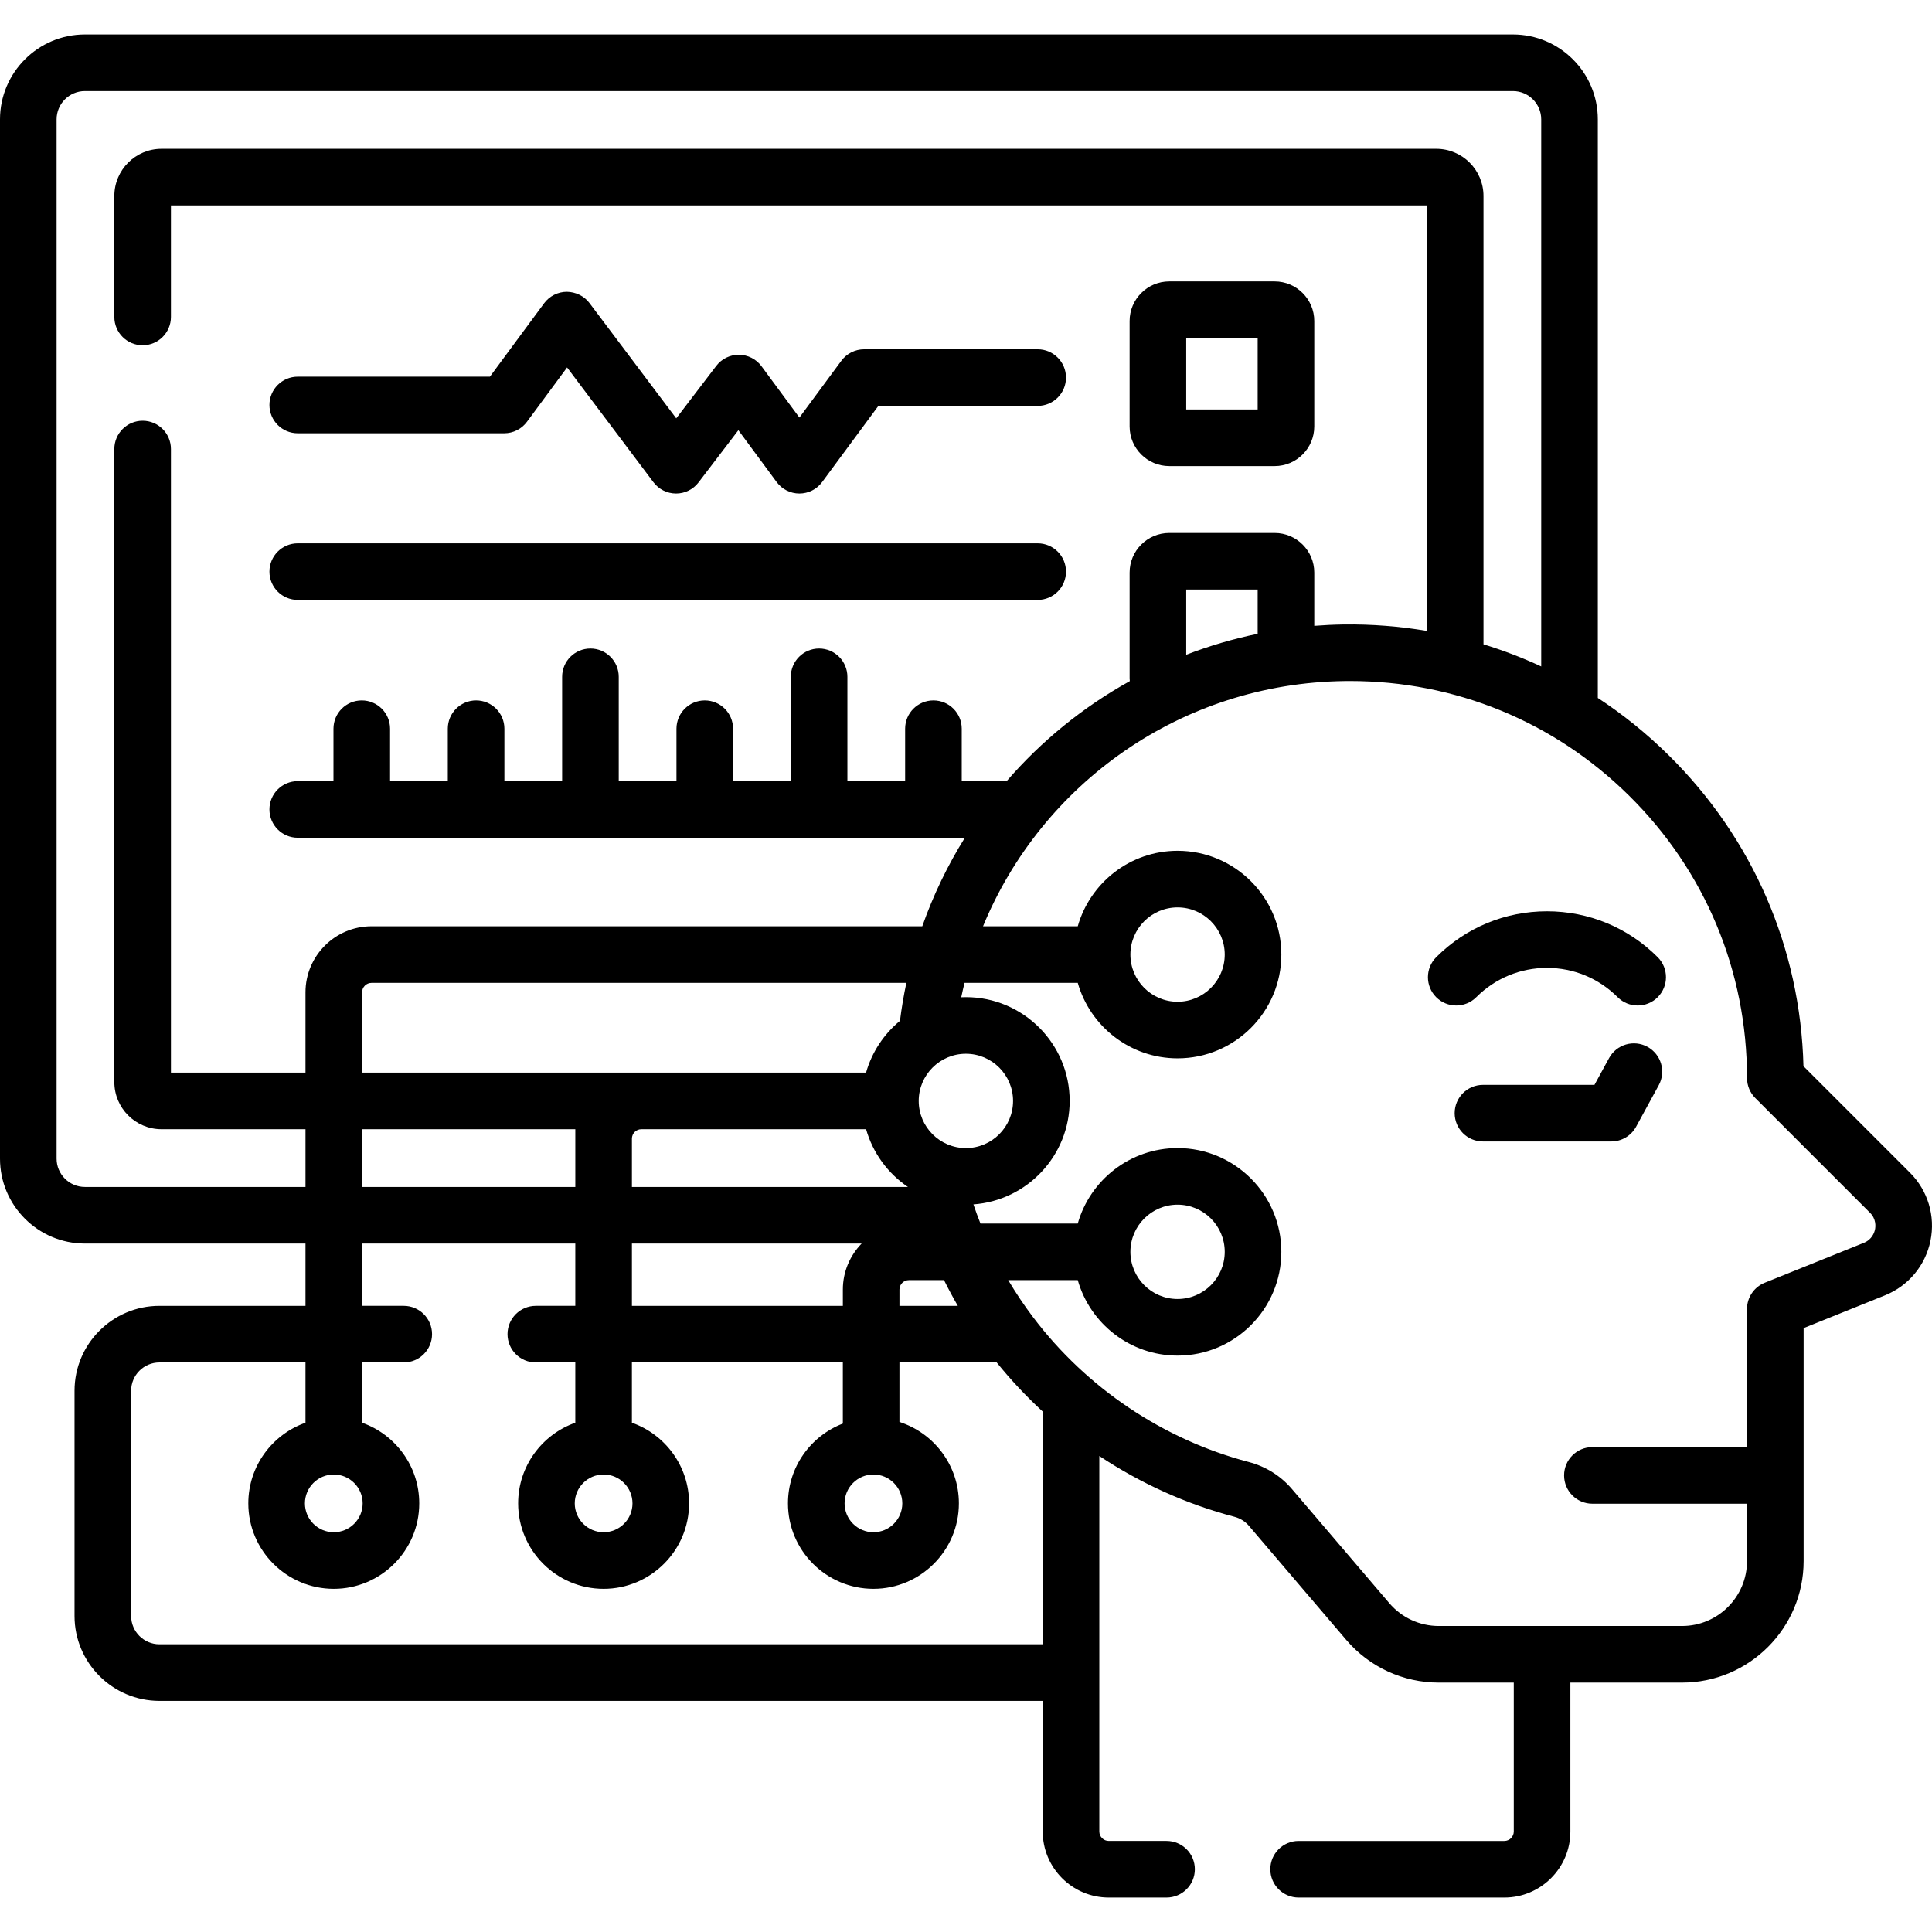 <svg id="Capa_1" enable-background="new 0 0 512 512" height="512" viewBox="0 0 512 512" width="512" xmlns="http://www.w3.org/2000/svg"><g><g><path d="m78.904 114.823h54.711c2.38 0 4.619-1.13 6.033-3.045l10.635-14.401 22.887 30.42c1.412 1.876 3.62 2.983 5.968 2.991h.025c2.338 0 4.543-1.091 5.962-2.95l10.551-13.827 10.141 13.732c1.414 1.915 3.653 3.045 6.033 3.045s4.619-1.13 6.033-3.045l14.899-20.176h42.218c4.142 0 7.5-3.357 7.5-7.5s-3.358-7.5-7.5-7.5h-46c-2.38 0-4.619 1.13-6.033 3.045l-11.115 15.051-10.042-13.6c-1.401-1.898-3.615-3.026-5.974-3.045h-.059c-2.337 0-4.543 1.09-5.962 2.95l-10.607 13.9-22.986-30.55c-1.424-1.893-3.672-2.957-6.027-2.991-2.368.011-4.592 1.14-6 3.045l-14.364 19.45h-50.927c-4.142 0-7.5 3.357-7.5 7.5s3.358 7.501 7.5 7.501z"/><path d="m78.904 158.987h196.096c4.142 0 7.5-3.357 7.5-7.5s-3.358-7.5-7.5-7.5h-196.096c-4.142 0-7.5 3.357-7.5 7.5s3.358 7.5 7.5 7.5z"/><path d="m436.591 277.416c-3.638-1.983-8.192-.643-10.175 2.992l-3.868 7.092h-29.548c-4.142 0-7.5 3.357-7.5 7.5s3.358 7.5 7.5 7.5h34c2.745 0 5.27-1.499 6.584-3.908l6-11c1.984-3.637.644-8.193-2.993-10.176z"/><path d="m409.958 241.5c-11.08 0-21.501 4.319-29.345 12.163-2.929 2.93-2.929 7.678 0 10.607 1.464 1.464 3.384 2.196 5.303 2.196s3.839-.732 5.303-2.196c5.011-5.011 11.666-7.771 18.739-7.771s13.728 2.76 18.738 7.77c2.929 2.93 7.678 2.929 10.606.001 2.929-2.929 2.929-7.678 0-10.606-7.842-7.845-18.264-12.164-29.344-12.164z"/><path d="m309.859 123.517h27.936c5.79 0 10.5-4.71 10.5-10.5v-27.936c0-5.79-4.71-10.5-10.5-10.5h-27.936c-5.79 0-10.5 4.71-10.5 10.5v27.936c0 5.79 4.711 10.5 10.5 10.5zm4.5-33.936h18.936v18.936h-18.936z"/><path d="m506.175 310.784-28.238-28.237c-.794-31.231-13.416-60.397-35.744-82.428-5.806-5.729-12.089-10.793-18.756-15.159v-153.326c0-12.406-10.093-22.5-22.5-22.5h-378.437c-12.407 0-22.5 10.094-22.5 22.5v275.419c0 12.406 10.093 22.5 22.5 22.5h58.458v16.512h-38.705c-12.407 0-22.5 10.094-22.5 22.5v59.687c0 12.406 10.093 22.5 22.5 22.5h234.079v34.615c0 9.649 7.851 17.5 17.5 17.5h15.317c4.142 0 7.5-3.357 7.5-7.5s-3.358-7.5-7.5-7.5h-15.317c-1.378 0-2.5-1.121-2.5-2.5v-99.518c10.939 7.267 23.038 12.757 35.796 16.111 1.521.399 2.849 1.225 3.84 2.387l25.813 30.256c6.128 7.183 15.058 11.302 24.499 11.302h19.886v39.463c0 1.379-1.122 2.5-2.5 2.5h-54.517c-4.142 0-7.5 3.357-7.5 7.5s3.358 7.5 7.5 7.5h54.517c9.649 0 17.5-7.851 17.5-17.5v-39.463h29.607c17.758 0 32.205-14.446 32.205-32.204v-61.736l21.569-8.688c6.207-2.5 10.711-7.907 12.049-14.463 1.337-6.558-.689-13.297-5.421-18.03zm-483.675 3.769c-4.136 0-7.5-3.364-7.5-7.5v-275.419c0-4.136 3.364-7.5 7.5-7.5h378.438c4.136 0 7.5 3.364 7.5 7.5v144.983c-4.957-2.306-10.067-4.262-15.299-5.865v-118.818c0-6.893-5.607-12.5-12.5-12.5h-337.839c-6.893 0-12.5 5.607-12.5 12.5v32.066c0 4.143 3.358 7.5 7.5 7.5s7.5-3.357 7.5-7.5v-29.566h332.838v112.765c-7.197-1.222-14.559-1.805-22.02-1.708-2.63.035-5.237.163-7.823.363v-14.114c0-5.79-4.71-10.5-10.5-10.5h-27.936c-5.79 0-10.5 4.71-10.5 10.5v27.936c0 .281.022.558.044.833-12.39 6.868-23.43 15.865-32.634 26.502h-11.899v-13.895c0-4.143-3.358-7.5-7.5-7.5s-7.5 3.357-7.5 7.5v13.895h-15.3v-27.647c0-4.143-3.358-7.5-7.5-7.5s-7.5 3.357-7.5 7.5v27.647h-15.3v-13.895c0-4.143-3.358-7.5-7.5-7.5s-7.5 3.357-7.5 7.5v13.895h-15.299v-27.647c0-4.143-3.358-7.5-7.5-7.5s-7.5 3.357-7.5 7.5v27.647h-15.3v-13.895c0-4.143-3.358-7.5-7.5-7.5s-7.5 3.357-7.5 7.5v13.895h-15.299v-13.895c0-4.143-3.358-7.5-7.5-7.5s-7.5 3.357-7.5 7.5v13.895h-9.468c-4.142 0-7.5 3.357-7.5 7.5s3.358 7.5 7.5 7.5h176.794c-4.569 7.321-8.363 15.179-11.284 23.459h-145.956c-9.649 0-17.5 7.851-17.5 17.5v21.284h-35.658v-165.254c0-4.143-3.358-7.5-7.5-7.5s-7.5 3.357-7.5 7.5v167.754c0 6.893 5.607 12.5 12.5 12.5h38.159v15.299zm310.795-158.313v11.723c-6.522 1.341-12.848 3.209-18.936 5.556v-17.28h18.936zm-173.33 234.518c4.218 0 7.65 3.432 7.65 7.65s-3.432 7.649-7.65 7.649-7.649-3.432-7.649-7.649c0-4.219 3.432-7.65 7.649-7.65zm-7.5-76.205h-56.507v-15.299h56.507zm-56.507-30.299v-21.284c0-1.379 1.122-2.5 2.5-2.5h141.739c-.7 3.305-1.269 6.66-1.694 10.061-4.257 3.51-7.44 8.276-8.987 13.723zm71.507 45.299h60.876c-3.073 3.155-4.975 7.455-4.975 12.196v4.315h-55.901zm64.007 61.205c4.218 0 7.65 3.432 7.65 7.65s-3.432 7.649-7.65 7.649-7.649-3.432-7.649-7.649c0-4.219 3.431-7.65 7.649-7.65zm-64.007-76.205v-12.799c0-1.379 1.122-2.5 2.5-2.5h59.559c1.793 6.311 5.776 11.709 11.086 15.299zm70.901 27.196c0-1.379 1.122-2.5 2.5-2.5h9.311c1.144 2.309 2.364 4.582 3.657 6.815h-15.468zm5.106-49.995c0-6.893 5.607-12.5 12.5-12.5s12.5 5.607 12.5 12.5-5.607 12.5-12.5 12.5-12.5-5.608-12.5-12.5zm-155.014 99.004c4.218 0 7.65 3.432 7.65 7.65s-3.432 7.649-7.65 7.649-7.65-3.432-7.65-7.649c.001-4.219 3.432-7.65 7.65-7.65zm187.874 44.993h-234.079c-4.136 0-7.5-3.364-7.5-7.5v-59.687c0-4.136 3.364-7.5 7.5-7.5h38.705v15.975c-8.813 3.103-15.15 11.508-15.15 21.369 0 12.489 10.161 22.649 22.65 22.649s22.65-10.16 22.65-22.649c0-9.861-6.337-18.266-15.15-21.369v-15.975h11.042c4.142 0 7.5-3.357 7.5-7.5s-3.358-7.5-7.5-7.5h-11.042v-16.512h56.507v16.512h-10.465c-4.142 0-7.5 3.357-7.5 7.5s3.358 7.5 7.5 7.5h10.465v15.975c-8.813 3.103-15.149 11.508-15.149 21.368 0 12.489 10.161 22.649 22.649 22.649 12.489 0 22.65-10.16 22.65-22.649 0-9.861-6.337-18.266-15.15-21.369v-15.975h55.901v16.199c-8.496 3.269-14.543 11.511-14.543 21.145 0 12.489 10.161 22.649 22.649 22.649 12.489 0 22.65-10.16 22.65-22.649 0-10.086-6.628-18.65-15.756-21.574v-15.77h25.772c3.747 4.644 7.826 8.989 12.193 13.007v61.681zm220.567-109.938c-.158.772-.761 2.664-2.956 3.548l-26.267 10.58c-2.838 1.144-4.698 3.896-4.698 6.957v36.602h-40.978c-4.142 0-7.5 3.357-7.5 7.5s3.358 7.5 7.5 7.5h40.978v15.199c0 9.486-7.718 17.204-17.205 17.204h-64.493c-5.044 0-9.814-2.201-13.088-6.038l-25.813-30.256c-2.988-3.502-6.943-5.977-11.438-7.158-22.636-5.949-42.927-19.566-57.135-38.341-2.411-3.187-4.609-6.482-6.617-9.861h18.43c3.274 11.528 13.889 20 26.452 20 15.164 0 27.5-12.337 27.5-27.5s-12.336-27.5-27.5-27.5c-12.563 0-23.178 8.472-26.452 20h-25.786c-.661-1.678-1.295-3.366-1.867-5.075 14.236-1.025 25.507-12.928 25.507-27.42 0-15.163-12.336-27.5-27.5-27.5-.413 0-.823.013-1.232.031.263-1.282.561-2.551.87-3.815h30.008c3.274 11.528 13.889 20 26.452 20 15.164 0 27.5-12.337 27.5-27.5s-12.336-27.5-27.5-27.5c-12.563 0-23.178 8.472-26.452 20h-25.104c15.587-37.826 52.503-64.401 95.806-64.981.485-.006.969-.01 1.453-.01 27.849 0 54.039 10.734 73.886 30.317 20.196 19.929 31.319 46.527 31.319 74.897 0 1.989.79 3.896 2.197 5.304l30.395 30.395c1.671 1.672 1.485 3.649 1.328 4.421zm-197.33 5.936c0-6.893 5.607-12.5 12.5-12.5s12.5 5.607 12.5 12.5-5.607 12.5-12.5 12.5-12.5-5.607-12.5-12.5zm0-78.779c0-6.893 5.607-12.5 12.5-12.5s12.5 5.607 12.5 12.5-5.607 12.5-12.5 12.5-12.5-5.608-12.5-12.5z"/></g></g></svg>